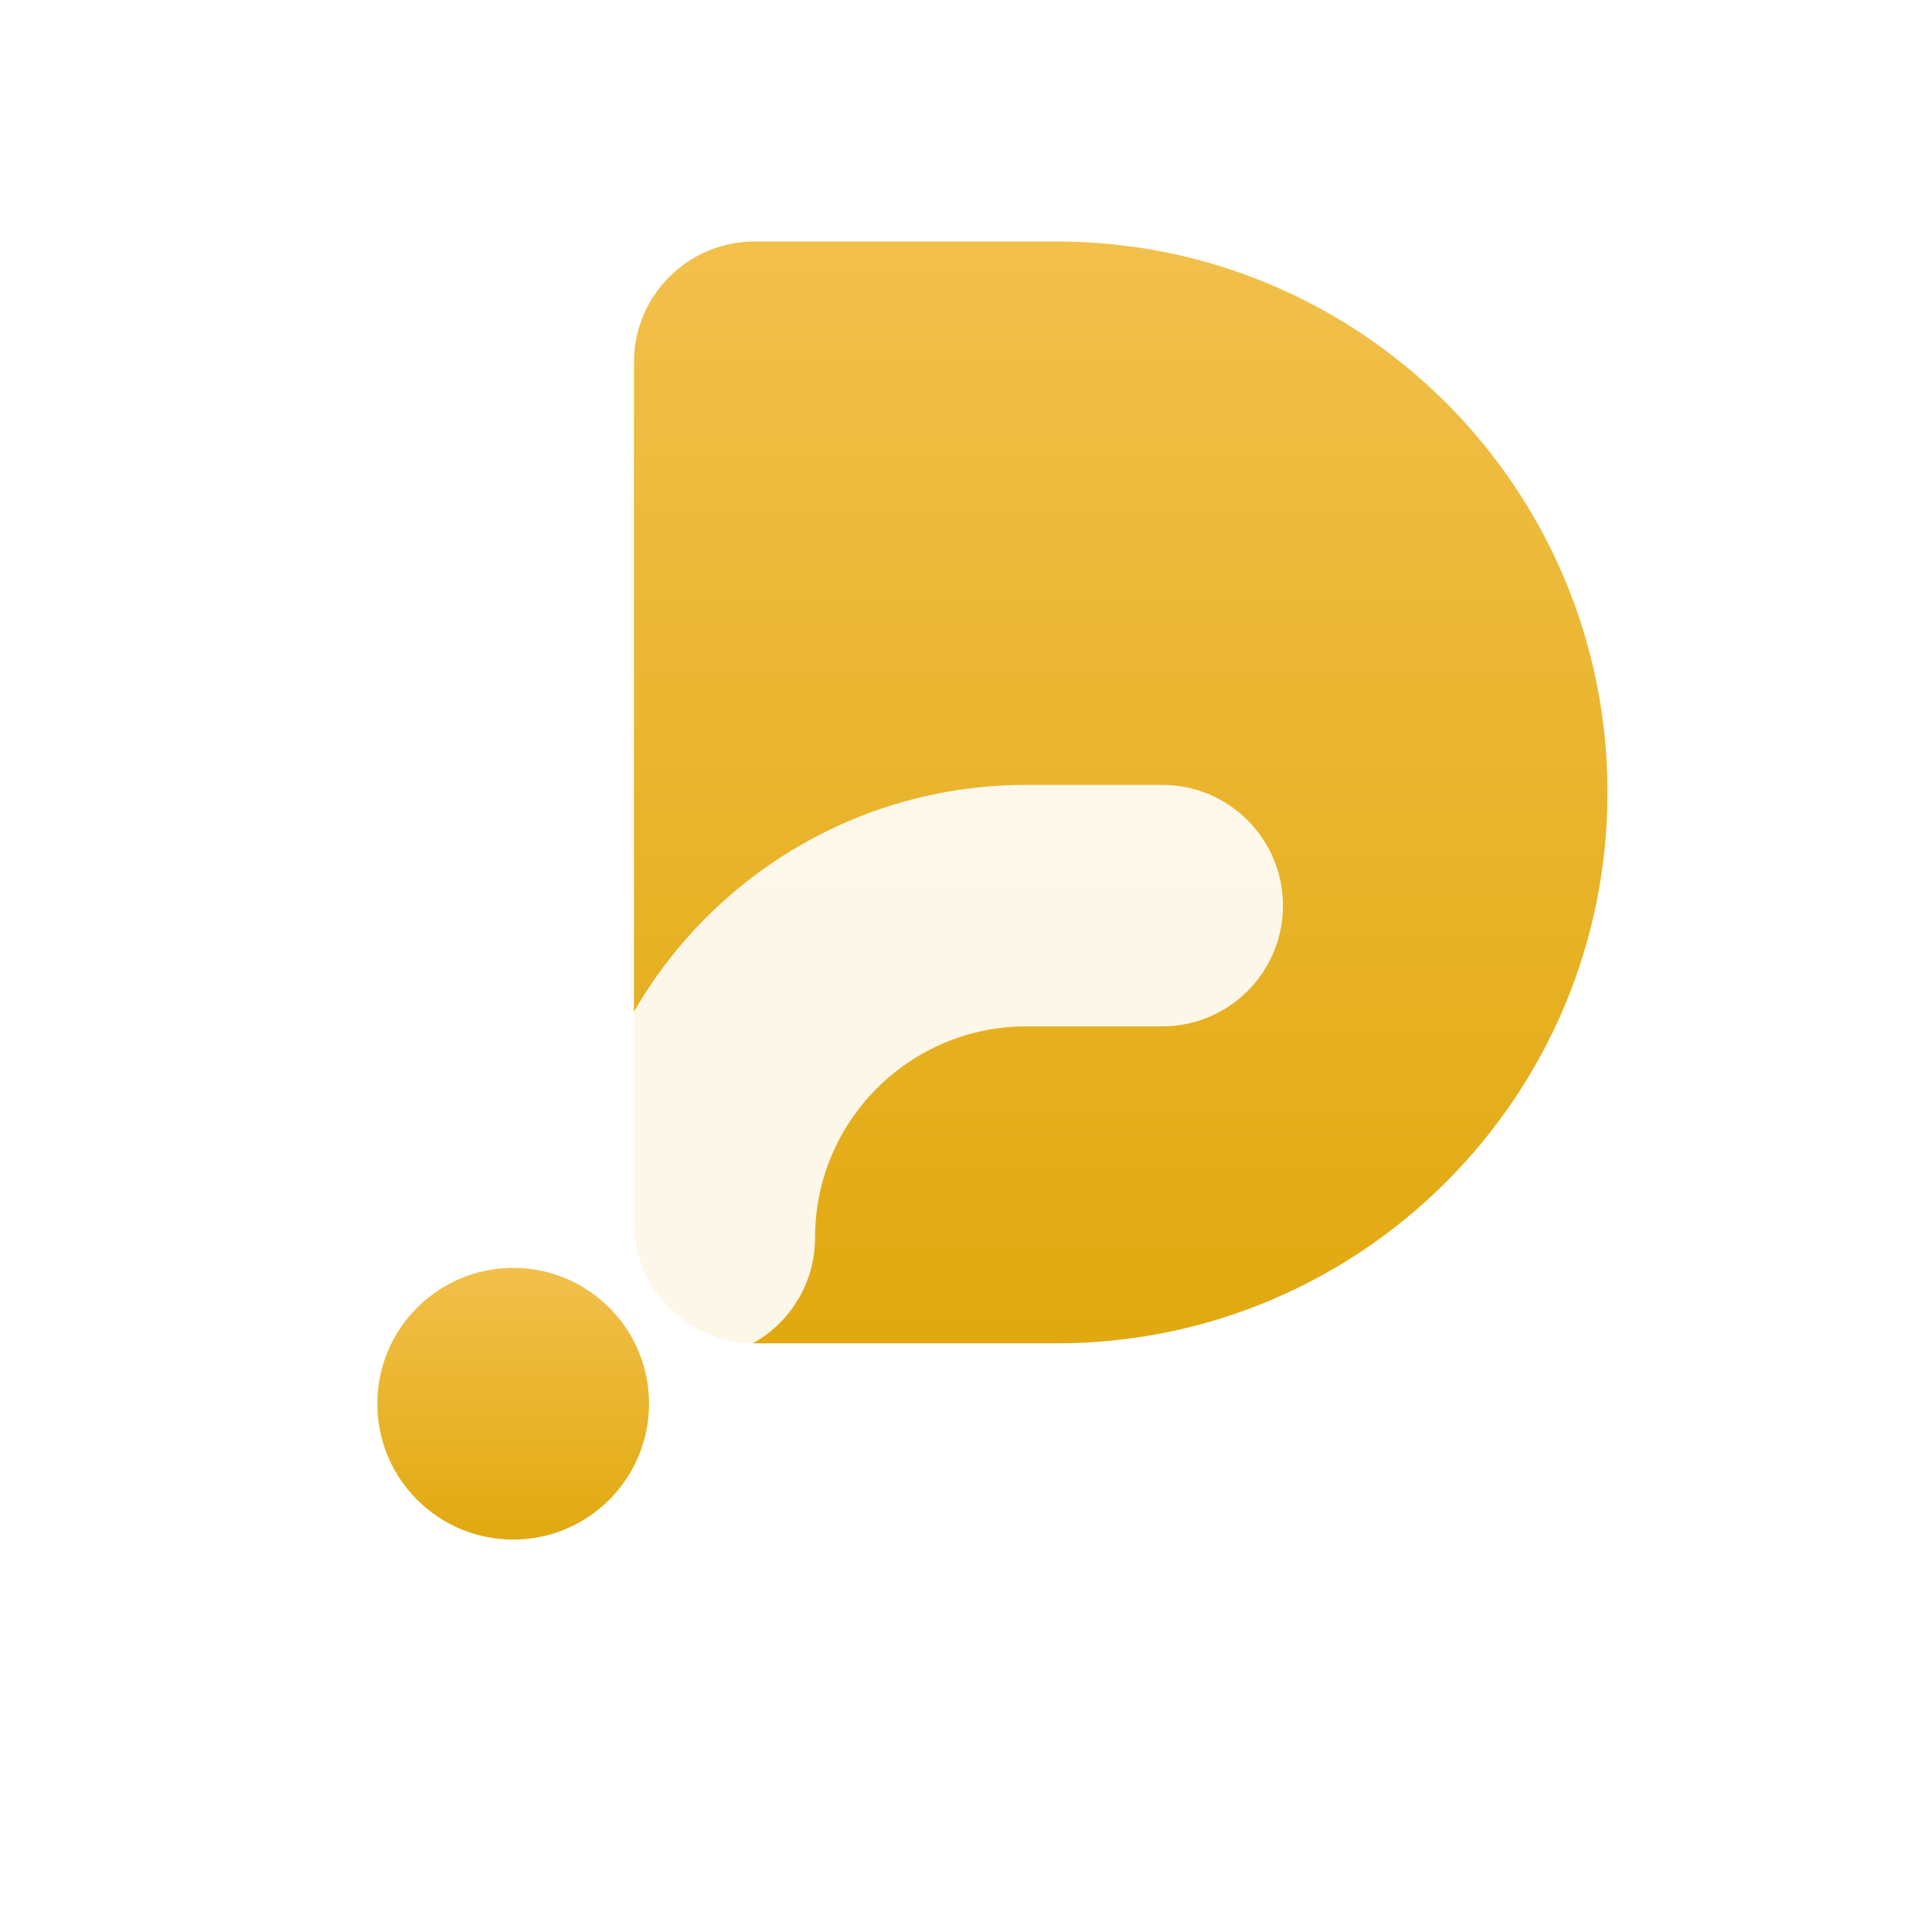 <?xml version="1.0" encoding="UTF-8"?>
<svg xmlns="http://www.w3.org/2000/svg" width="256" height="256" viewBox="0 0 256 256" role="img" aria-labelledby="title desc">
  <title>Company Logo</title>
  <desc>Stylized monogram with circular accent</desc>
  <defs>
    <linearGradient id="brandGradient" x1="0" y1="0" x2="0" y2="1">
      <stop offset="0%" stop-color="#F2C04B"/>
      <stop offset="100%" stop-color="#E1A90F"/>
    </linearGradient>
    <filter id="shadow" x="-20%" y="-20%" width="140%" height="140%">
      <feDropShadow dx="0" dy="2" stdDeviation="2" flood-color="#000" flood-opacity="0.12"/>
    </filter>
  </defs>
  <g filter="url(#shadow)">
    <!-- Monogram body -->
    <path fill="url(#brandGradient)" d="M84 48c0-8.837 7.163-16 16-16h40c40.317 0 73 32.683 73 73s-32.683 73-73 73h-40c-8.837 0-16-7.163-16-16V48z"/>
    <!-- Inner cut to create visual separation -->
    <path fill="#fff" opacity=".9" d="M76 164c0-33.137 26.863-60 60-60h18c8.837 0 16 7.163 16 16s-7.163 16-16 16h-18c-15.464 0-28 12.536-28 28 0 8.837-7.163 16-16 16s-16-7.163-16-16z"/>
    <!-- Accent dot -->
    <circle cx="68" cy="186" r="18" fill="url(#brandGradient)"/>
  </g>
</svg>
